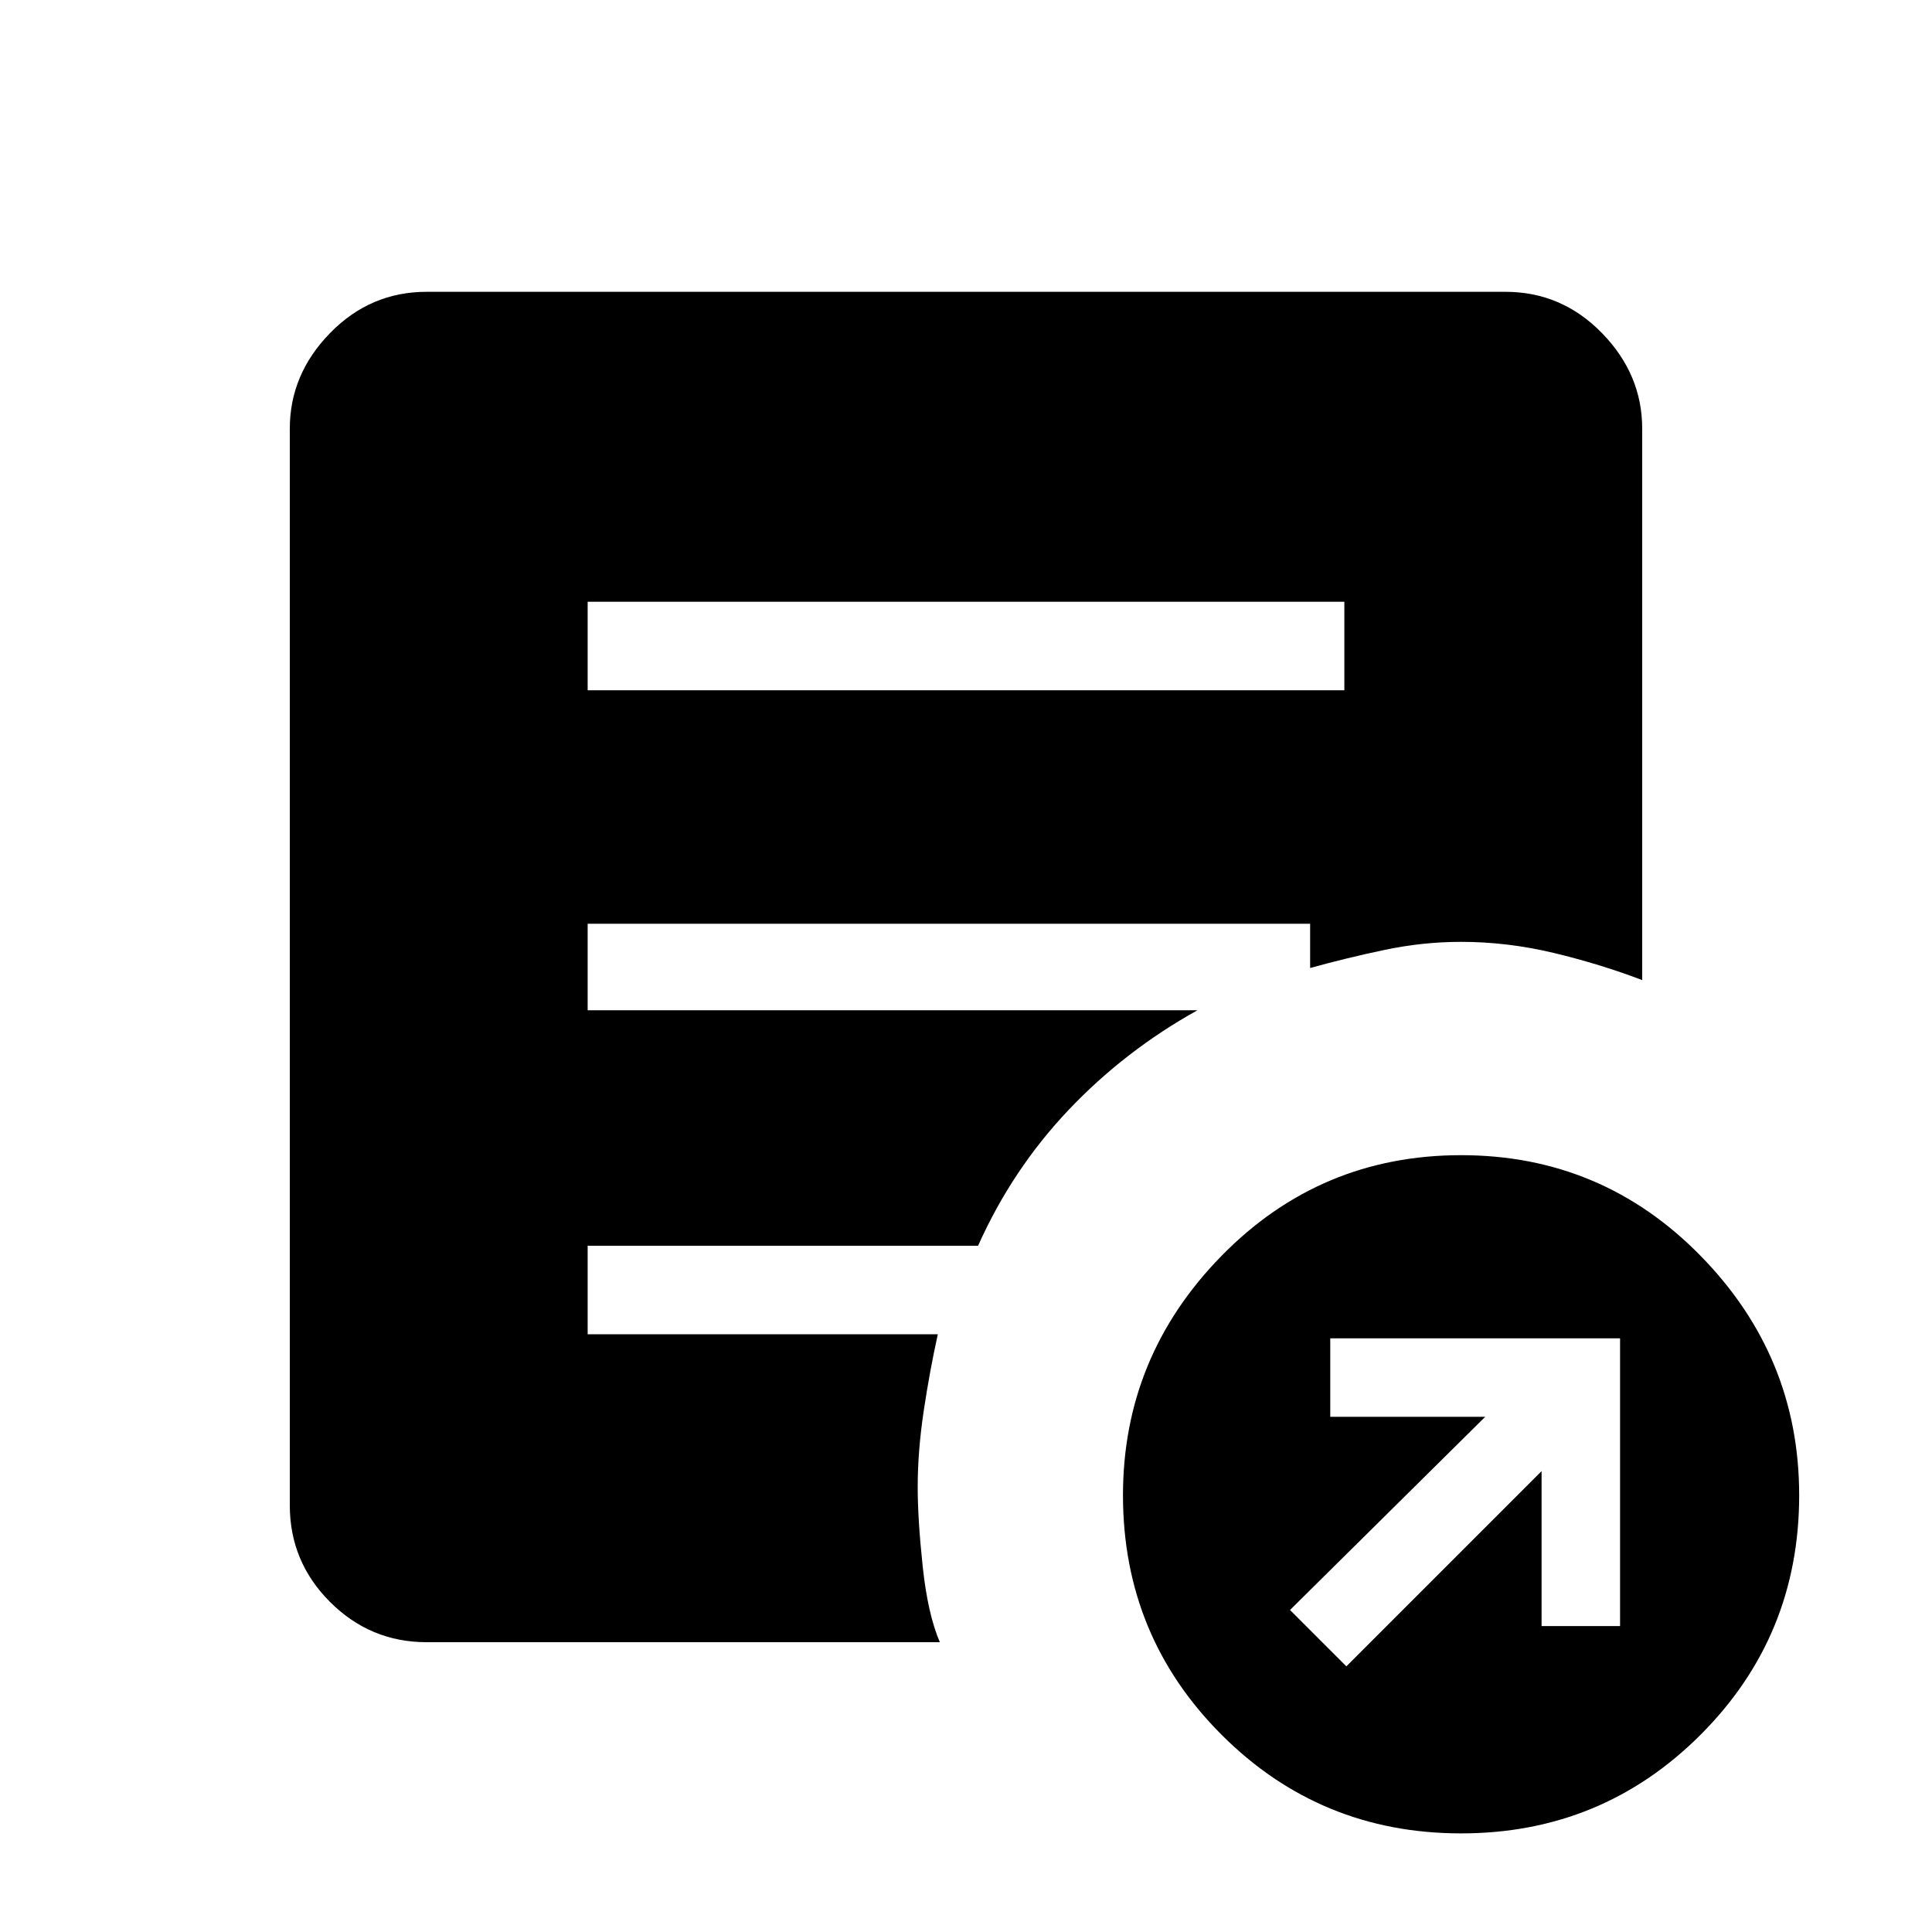 <svg xmlns="http://www.w3.org/2000/svg" height="48" width="48"><path d="m33.45 41.4 4.85-4.85v3.85h1.95v-7.15h-7.2v1.95h3.85L32.05 40Zm2.85 4.15q-3.5 0-5.95-2.45t-2.45-5.95q0-3.45 2.45-5.95t5.95-2.5q3.5 0 5.95 2.5t2.45 5.95q0 3.5-2.45 5.95t-5.95 2.45Zm-21.7-28.4h18.8v-2.2H14.6Zm8.75 23.65H10.6q-1.4 0-2.4-1t-1-2.4V10.65q0-1.35 1-2.375t2.4-1.025h26.8q1.4 0 2.4 1.025t1 2.375v13.7q-1.05-.4-2.2-.675-1.15-.275-2.3-.275-.95 0-1.9.2t-1.85.45v-1.1H14.6v2.15h15.15q-1.8 1-3.2 2.475-1.4 1.475-2.25 3.375h-9.7v2.2h8.7q-.2.9-.35 1.9-.15 1-.15 1.9 0 .8.125 1.975t.425 1.875Z"/></svg>